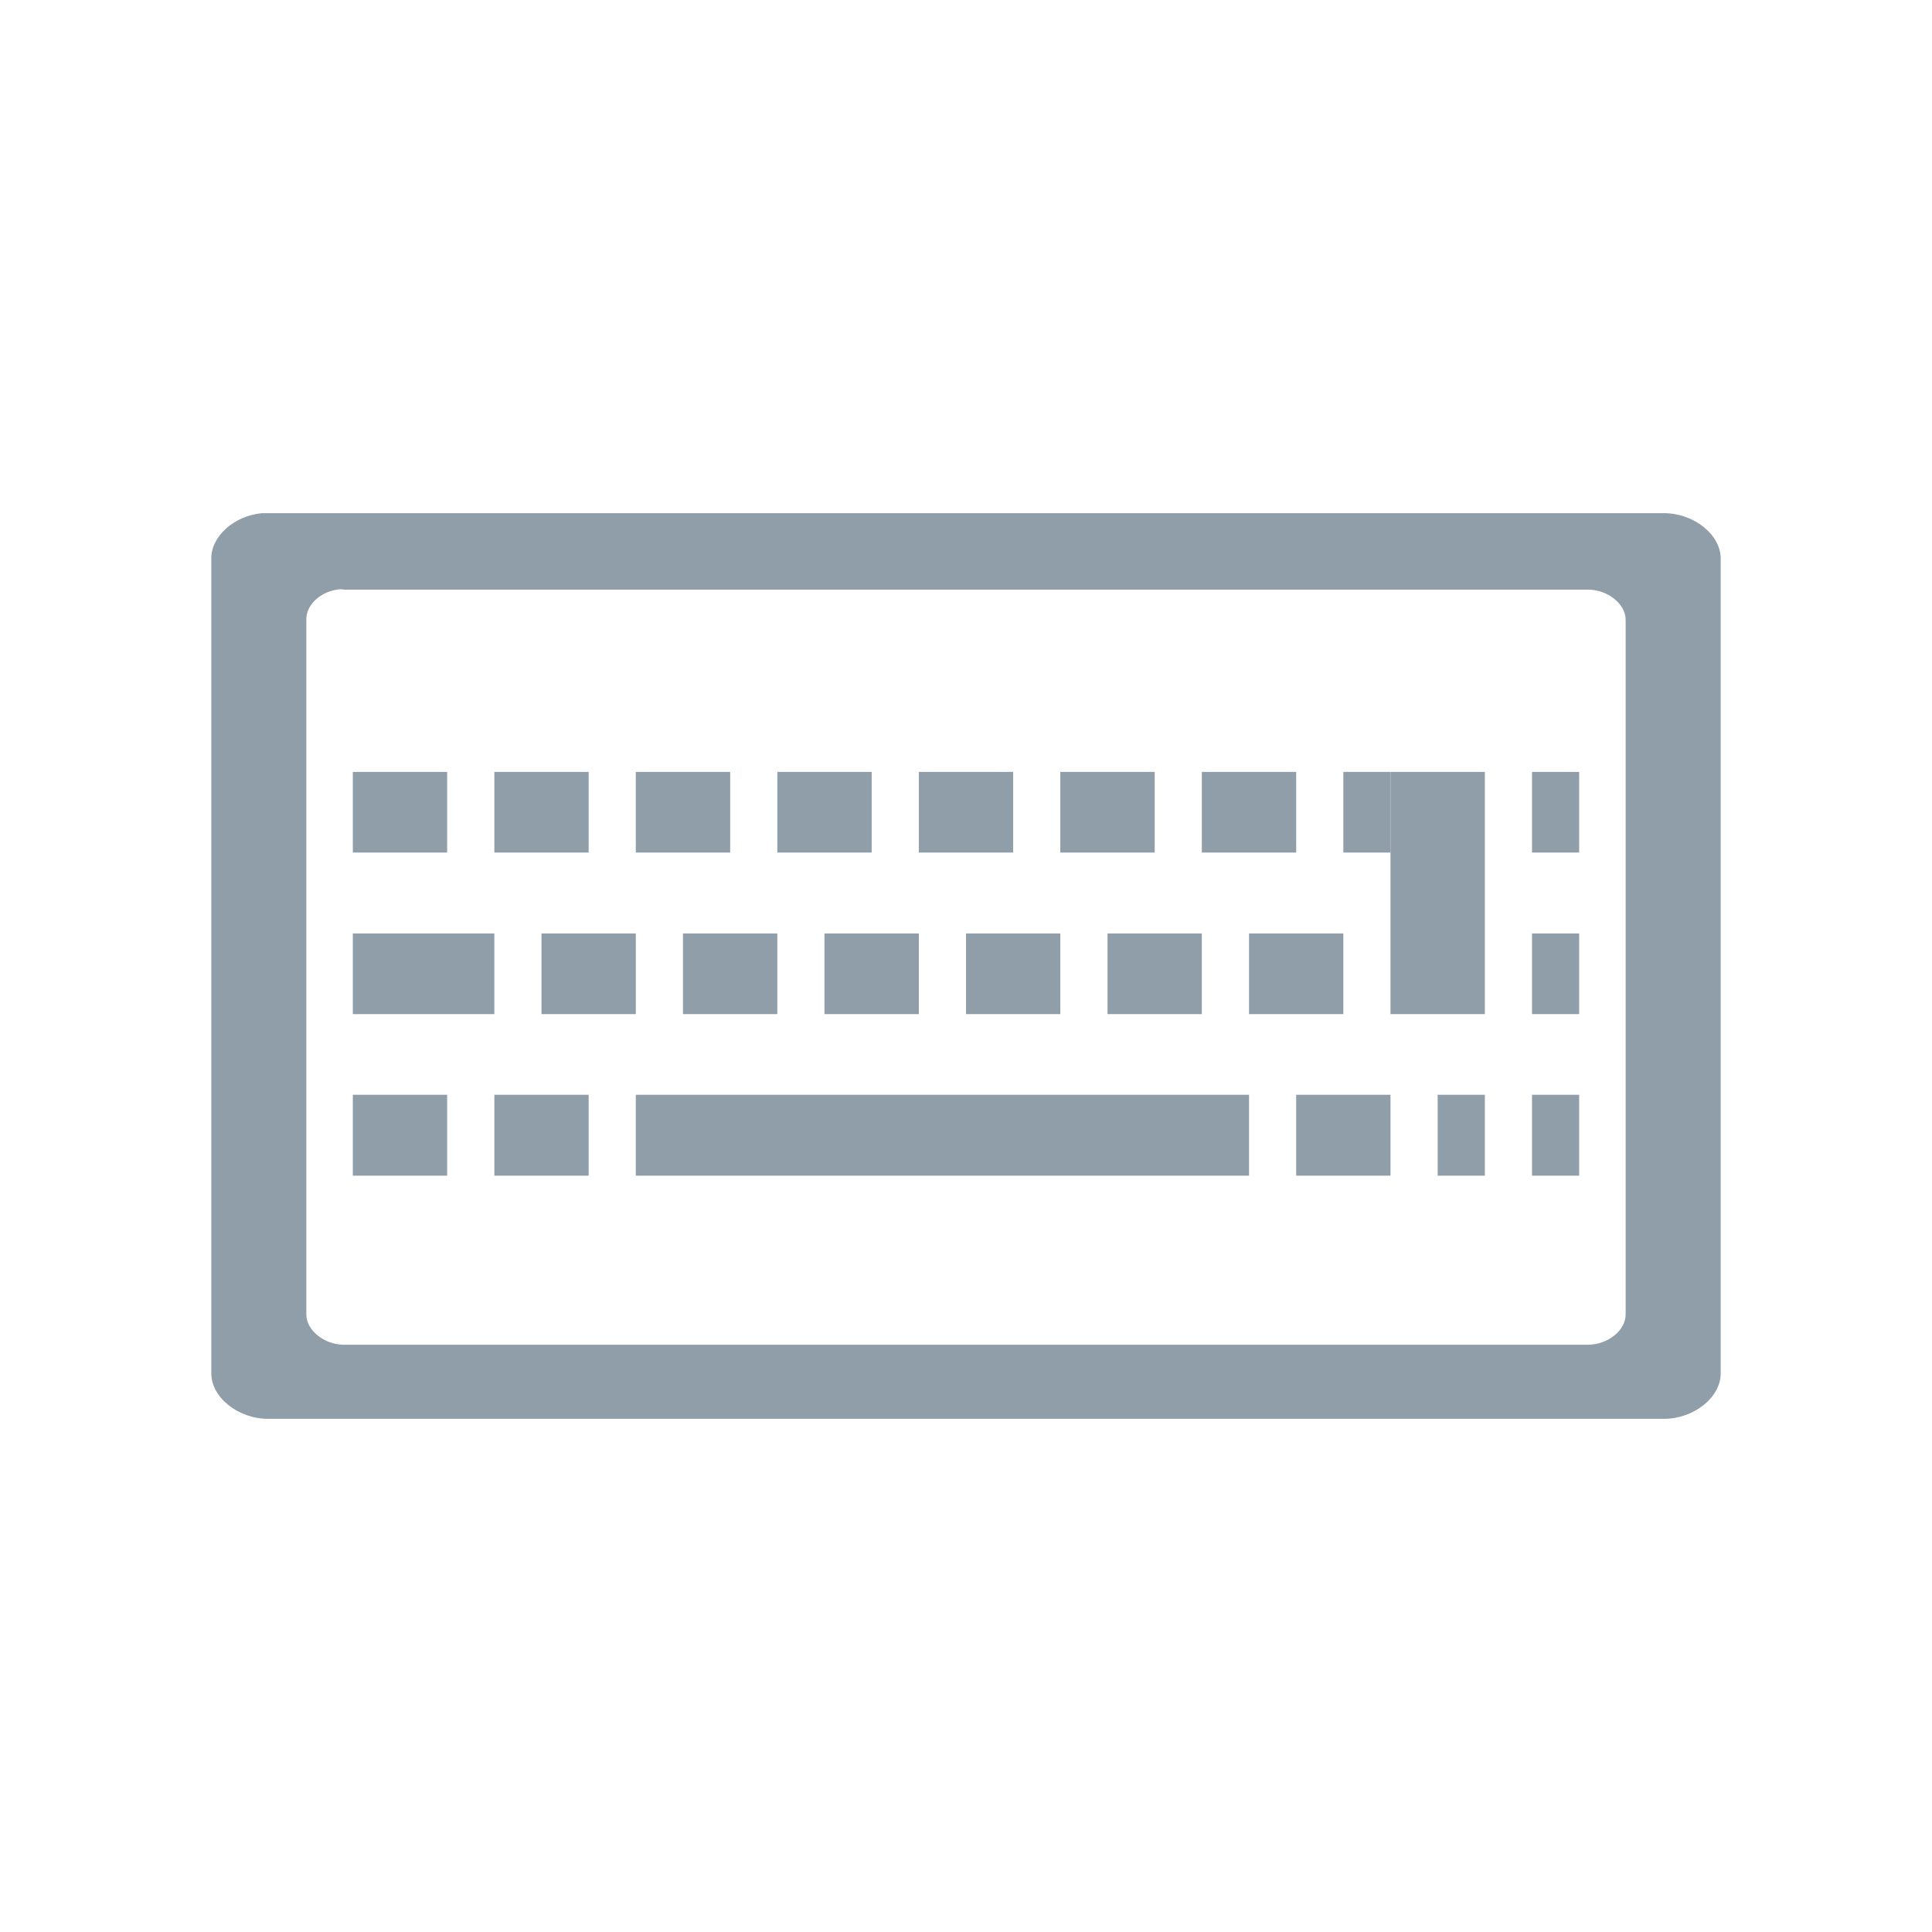 <svg width="32" xmlns="http://www.w3.org/2000/svg" height="32" viewBox="0 0 32 32" xmlns:xlink="http://www.w3.org/1999/xlink">
<g style="fill:#909ea9">
<path d="M 4.34 8.5 C 3.883 8.539 3.496 8.883 3.5 9.25 L 3.5 22.75 C 3.5 23.145 3.945 23.5 4.438 23.5 L 27.562 23.5 C 28.055 23.5 28.5 23.145 28.5 22.75 L 28.5 9.25 C 28.5 8.855 28.055 8.5 27.562 8.5 Z M 5.582 9.766 C 5.617 9.758 5.66 9.758 5.699 9.766 L 26.301 9.766 C 26.629 9.766 26.926 10.004 26.926 10.266 L 26.926 21.773 C 26.926 22.035 26.629 22.273 26.301 22.273 L 5.699 22.273 C 5.371 22.273 5.074 22.035 5.074 21.773 L 5.074 10.266 C 5.066 10.031 5.293 9.809 5.582 9.766 Z "/>
<path d="M 10.531 18.133 L 10.531 19.473 L 20.688 19.473 L 20.688 18.133 Z "/>
<path d="M 9.75 18.133 L 9.75 19.473 L 8.188 19.473 L 8.188 18.133 Z "/>
<path d="M 7.406 18.133 L 7.406 19.473 L 5.844 19.473 L 5.844 18.133 Z "/>
<path d="M 24.594 18.133 L 24.594 19.473 L 23.812 19.473 L 23.812 18.133 Z "/>
<path d="M 23.031 18.133 L 23.031 19.473 L 21.469 19.473 L 21.469 18.133 Z "/>
<path d="M 26.156 18.133 L 26.156 19.473 L 25.375 19.473 L 25.375 18.133 Z "/>
<path d="M 23.031 12.785 L 24.594 12.785 L 24.594 16.797 L 23.031 16.797 Z "/>
<path d="M 22.25 15.461 L 22.25 16.797 L 20.688 16.797 L 20.688 15.461 Z "/>
<path d="M 19.906 15.461 L 19.906 16.797 L 18.344 16.797 L 18.344 15.461 Z "/>
<path d="M 17.562 15.461 L 17.562 16.797 L 16 16.797 L 16 15.461 Z "/>
<path d="M 15.219 15.461 L 15.219 16.797 L 13.656 16.797 L 13.656 15.461 Z "/>
<path d="M 12.875 15.461 L 12.875 16.797 L 11.312 16.797 L 11.312 15.461 Z "/>
<path d="M 10.531 15.461 L 10.531 16.797 L 8.969 16.797 L 8.969 15.461 Z "/>
<path d="M 8.188 15.461 L 8.188 16.797 L 5.844 16.797 L 5.844 15.461 Z "/>
<path d="M 26.156 15.461 L 26.156 16.797 L 25.375 16.797 L 25.375 15.461 Z "/>
<path d="M 26.156 12.785 L 26.156 14.121 L 25.375 14.121 L 25.375 12.785 Z "/>
<path d="M 21.469 12.785 L 21.469 14.121 L 19.906 14.121 L 19.906 12.785 Z "/>
<path d="M 19.125 12.785 L 19.125 14.121 L 17.562 14.121 L 17.562 12.785 Z "/>
<path d="M 16.781 12.785 L 16.781 14.121 L 15.219 14.121 L 15.219 12.785 Z "/>
<path d="M 14.438 12.785 L 14.438 14.121 L 12.875 14.121 L 12.875 12.785 Z "/>
<path d="M 12.094 12.785 L 12.094 14.121 L 10.531 14.121 L 10.531 12.785 Z "/>
<path d="M 9.75 12.785 L 9.75 14.121 L 8.188 14.121 L 8.188 12.785 Z "/>
<path d="M 7.406 12.785 L 7.406 14.121 L 5.844 14.121 L 5.844 12.785 Z "/>
<path d="M 23.031 12.785 L 23.031 14.121 L 22.25 14.121 L 22.25 12.785 Z "/>
</g>
</svg>
